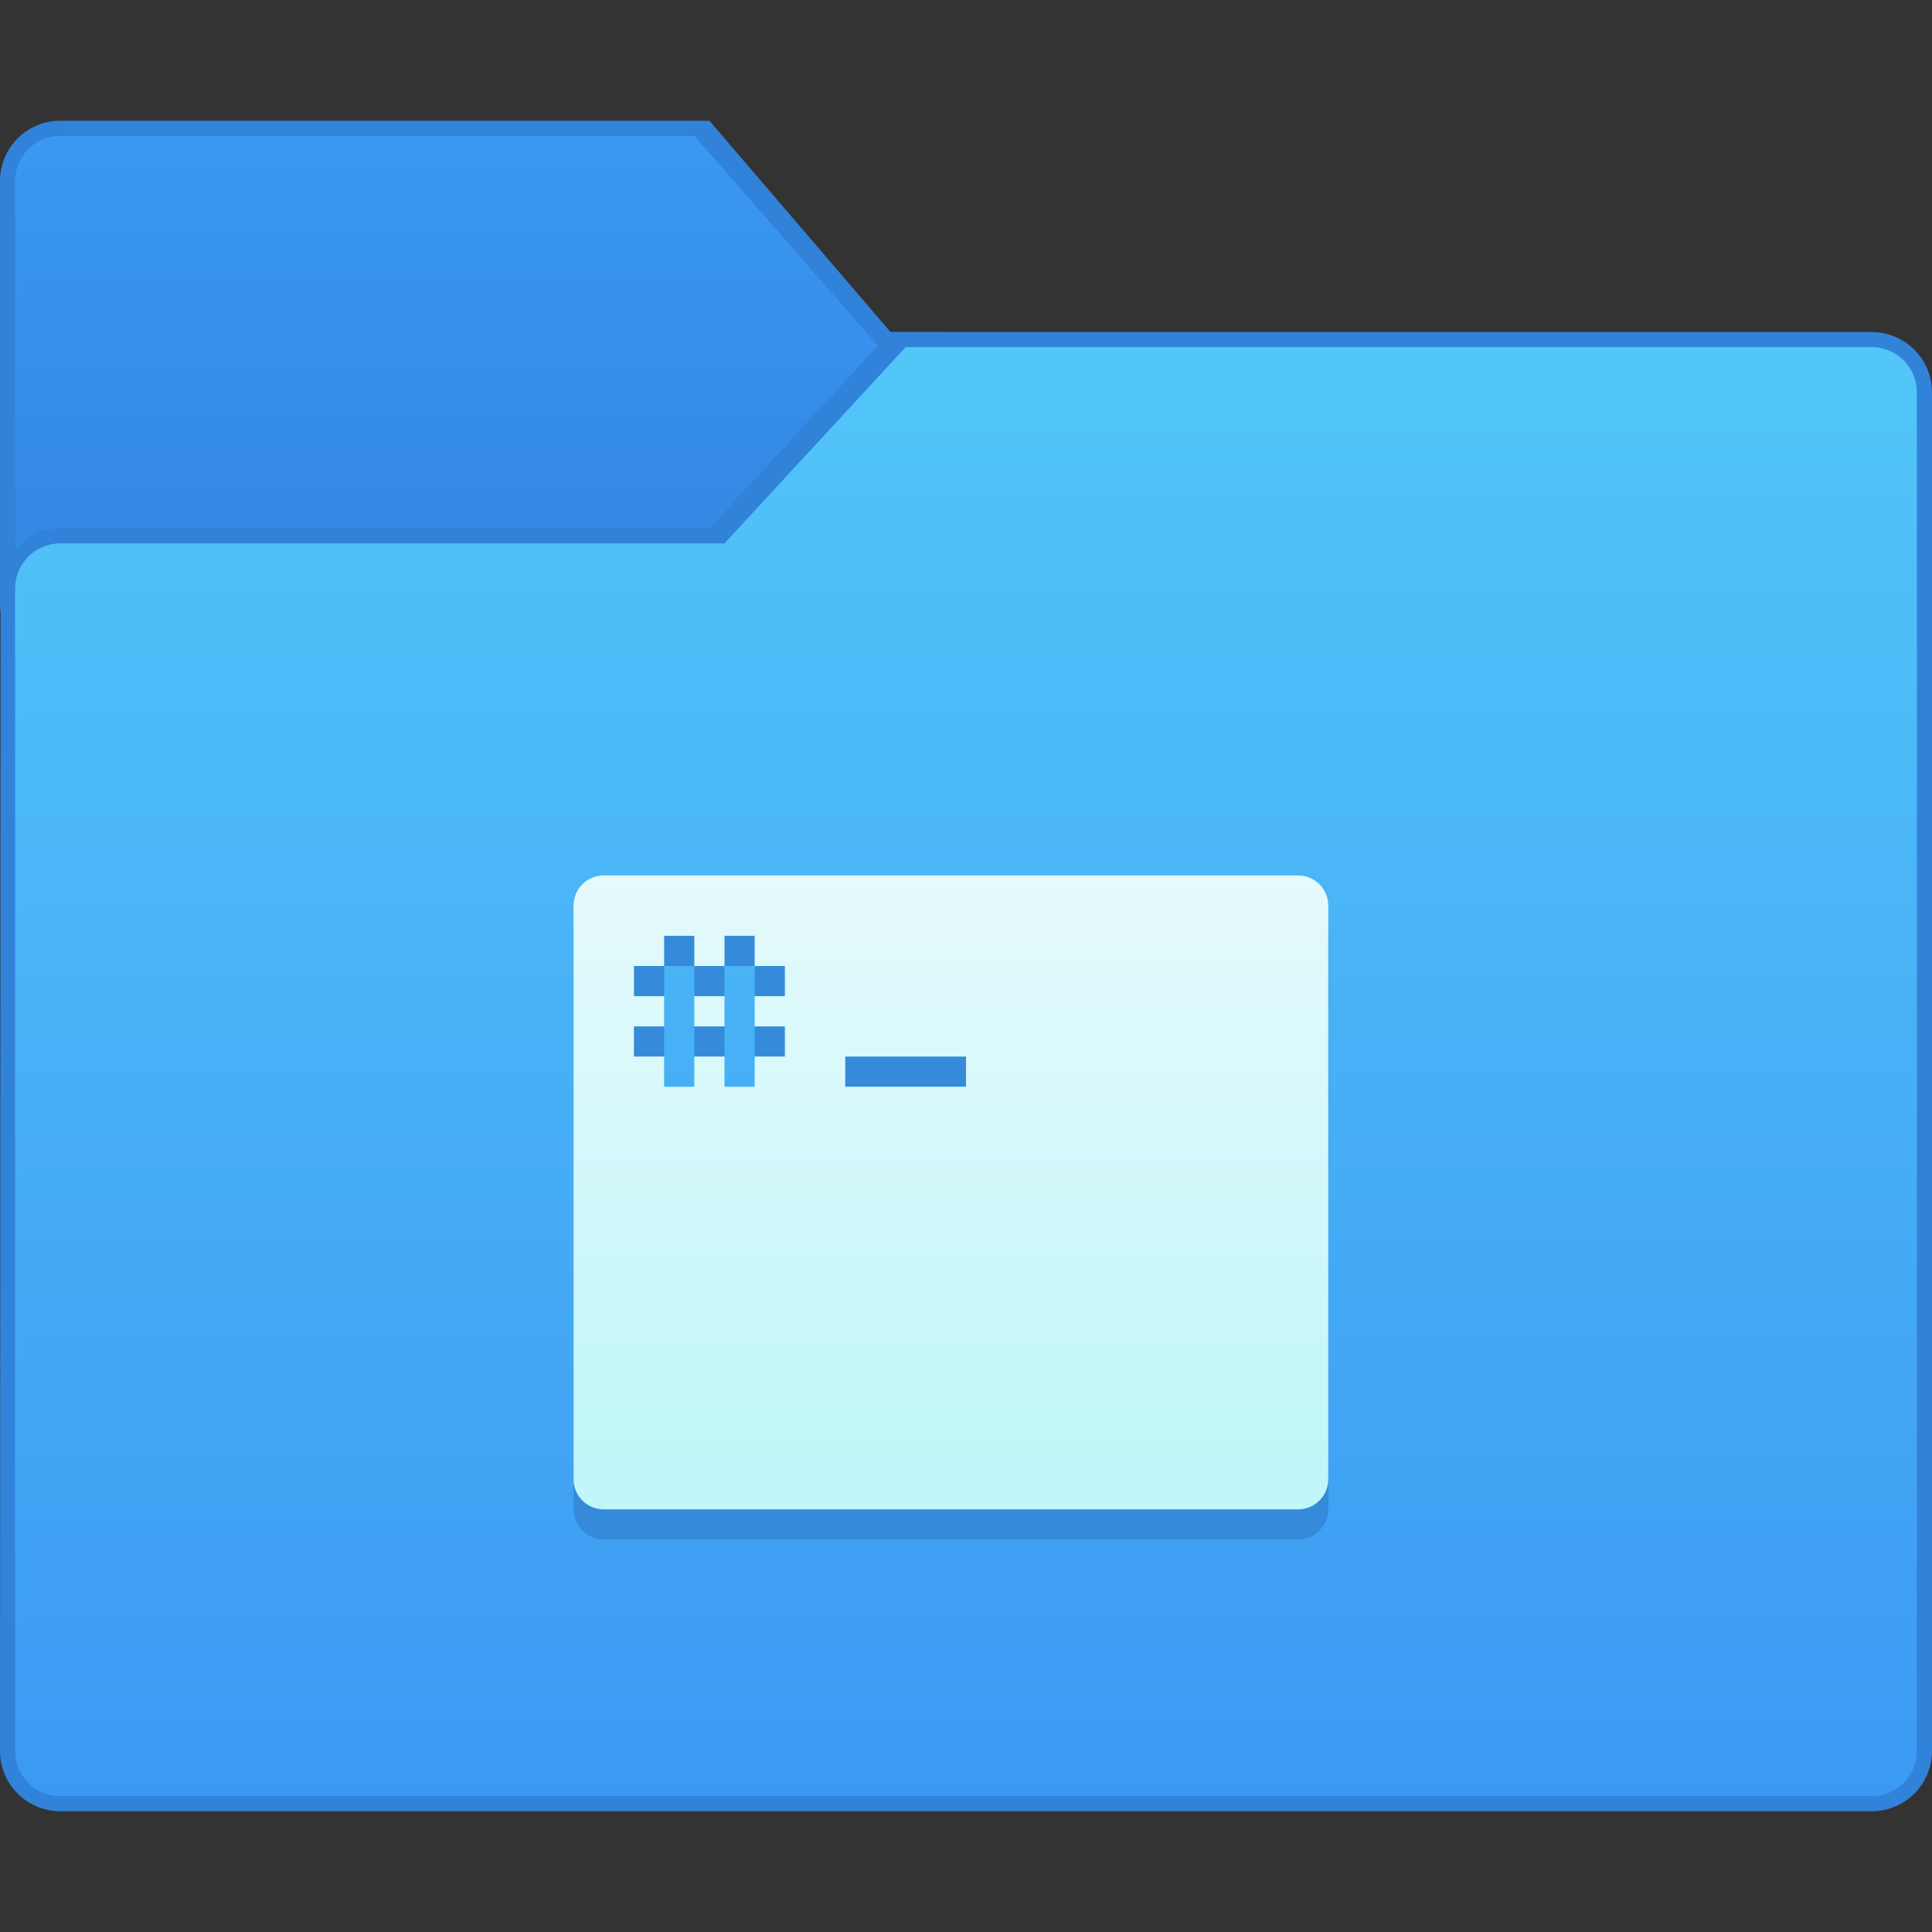 <?xml version="1.0" encoding="UTF-8" standalone="no"?>
<!-- Created with Inkscape (http://www.inkscape.org/) -->

<svg
   xmlns:dc="http://purl.org/dc/elements/1.1/"
   xmlns:cc="http://creativecommons.org/ns#"
   xmlns:rdf="http://www.w3.org/1999/02/22-rdf-syntax-ns#"
   xmlns:svg="http://www.w3.org/2000/svg"
   xmlns="http://www.w3.org/2000/svg"
   xmlns:xlink="http://www.w3.org/1999/xlink"
   xmlns:sodipodi="http://sodipodi.sourceforge.net/DTD/sodipodi-0.dtd"
   xmlns:inkscape="http://www.inkscape.org/namespaces/inkscape"
   width="128"
   height="128"
   viewBox="0 0 128 128"
   version="1.1"
   id="svg8"
   inkscape:version="0.92.2 2405546, 2018-03-11"
   sodipodi:docname="folder-development.svg">
  <rect x="0" y="0" width="128" height="128" fill="#333333" stroke="none"/>
  <title
     id="title7895">Antu icon Theme</title>
  <defs
     id="defs2">
    <linearGradient
       gradientTransform="matrix(3.78,0,0,3.78,27.121,-829.998)"
       inkscape:collect="always"
       xlink:href="#linearGradient6793"
       id="linearGradient6795"
       x1="-6.911"
       y1="272.428"
       x2="-6.911"
       y2="265.813"
       gradientUnits="userSpaceOnUse" />
    <linearGradient
       inkscape:collect="always"
       id="linearGradient6793">
      <stop
         style="stop-color:#3489e5;stop-opacity:1"
         offset="0"
         id="stop6789" />
      <stop
         style="stop-color:#3b99f3;stop-opacity:1"
         offset="1"
         id="stop6791" />
    </linearGradient>
    <linearGradient
       gradientTransform="matrix(3.78,0,0,3.78,-16.821,-865.606)"
       inkscape:collect="always"
       xlink:href="#linearGradient4530"
       id="linearGradient4532"
       x1="15.298"
       y1="304.603"
       x2="15.298"
       y2="279.203"
       gradientUnits="userSpaceOnUse" />
    <linearGradient
       inkscape:collect="always"
       id="linearGradient4530">
      <stop
         style="stop-color:#3c99f3;stop-opacity:1"
         offset="0"
         id="stop4526" />
      <stop
         style="stop-color:#52c6f9;stop-opacity:1"
         offset="1"
         id="stop4528" />
    </linearGradient>
    <linearGradient
       id="linearGradient4627"
       inkscape:collect="always">
      <stop
         id="stop4623"
         offset="0"
         style="stop-color:#c2f7f9;stop-opacity:1" />
      <stop
         id="stop4625"
         offset="1"
         style="stop-color:#e5fafb;stop-opacity:1" />
    </linearGradient>
    <linearGradient
       gradientTransform="translate(6.5,-1.5)"
       gradientUnits="userSpaceOnUse"
       y2="281.65"
       x2="24"
       y1="300.65"
       x1="24"
       id="linearGradient1026"
       xlink:href="#linearGradient4627"
       inkscape:collect="always" />
  </defs>
  <sodipodi:namedview
     id="base"
     pagecolor="#ffffff"
     bordercolor="#666666"
     borderopacity="1.0"
     inkscape:pageopacity="0.0"
     inkscape:pageshadow="2"
     inkscape:zoom="1"
     inkscape:cx="104.54165"
     inkscape:cy="72.518058"
     inkscape:document-units="px"
     inkscape:current-layer="g5223"
     showgrid="true"
     units="px"
     inkscape:window-width="1360"
     inkscape:window-height="711"
     inkscape:window-x="0"
     inkscape:window-y="28"
     inkscape:window-maximized="1"
     objecttolerance="10"
     gridtolerance="10"
     guidetolerance="10">
    <inkscape:grid
       type="xygrid"
       id="grid7897"
       empspacing="4" />
  </sodipodi:namedview>
  <g
     inkscape:label="Capa 1"
     inkscape:groupmode="layer"
     id="layer1"
     transform="translate(0,-186.65)">
    <g
       id="g5223"
       transform="translate(24,20)">
      <path
         sodipodi:nodetypes="sccssssssss"
         inkscape:connector-curvature="0"
         id="rect4937-8-6"
         d="m -20,174.65 43,-4e-5 12,14 h 3.5 c 2.216,0 4,1.784 4,4 v 14 c 0,2.216 -1.784,4 -4,4 h -58.5 c -2.216,0 -4,-1.784 -4,-4 v -28 c 0,-2.216 1.784,-4 4,-4 z"
         style="opacity:1;vector-effect:none;fill:#3182d9;fill-opacity:1;stroke:none;stroke-width:0.756;stroke-linecap:round;stroke-linejoin:round;stroke-miterlimit:4;stroke-dasharray:none;stroke-dashoffset:0;stroke-opacity:1;paint-order:normal" />
      <path
         sodipodi:nodetypes="scccssss"
         inkscape:connector-curvature="0"
         id="rect9379-4-2"
         d="M -20,175.65 H 22 L 36,191.65 22,205.65 h -42 c -1.662,0 -3,-1.338 -3,-3 v -24 c 0,-1.662 1.338,-3 3,-3 z"
         style="opacity:1;fill:url(#linearGradient6795);fill-opacity:1;stroke:none;stroke-width:1;stroke-opacity:1" />
      <path
         sodipodi:nodetypes="cccssssssssc"
         inkscape:connector-curvature="0"
         id="rect4931-3-6"
         d="M -22.962,201.65 H 23 L 35,188.65 h 65 c 2.216,0 4,1.784 4,4 v 90 c 0,2.216 -1.784,4 -4,4 H -20 c -2.216,0 -4.001,-1.784 -4,-4 l 0.038,-77 c 0.001,-2.216 1.784,-4.002 4,-4 z"
         style="opacity:1;vector-effect:none;fill:#3182d9;fill-opacity:1;stroke:none;stroke-width:0.756;stroke-linecap:round;stroke-linejoin:round;stroke-miterlimit:4;stroke-dasharray:none;stroke-dashoffset:0;stroke-opacity:1;paint-order:normal" />
      <path
         sodipodi:nodetypes="sccssssssss"
         inkscape:connector-curvature="0"
         id="rect9376-6-1"
         d="m -20,202.65 h 44 l 12,-13 h 64 c 1.662,0 3,1.338 3,3 v 90 c 0,1.662 -1.338,3 -3,3 H -20 c -1.662,0 -3,-1.338 -3,-3 v -77 c 0,-1.662 1.338,-3.004 3,-3 z"
         style="opacity:1;fill:url(#linearGradient4532);fill-opacity:1;stroke:none;stroke-width:1;stroke-opacity:1" />
    </g>
    <g
       transform="matrix(2,0,0,2,-1.7e-5,-314.65)"
       id="layer1-6"
       inkscape:label="Capa 1">
      <g
         transform="translate(24,-12)"
         id="g7637">
        <path
           inkscape:connector-curvature="0"
           id="rect907-2"
           d="m -4,292.65 c -0.554,0 -1,0.446 -1,1 v 19 c 0,0.554 0.446,1 1,1 h 23 c 0.554,0 1,-0.446 1,-1 v -19 c 0,-0.554 -0.446,-1 -1,-1 z m 2,2 h 1 v 1 h 1 v -1 h 1 v 1 h 1 v 1 h -1 v 1 h 1 v 1 h -1 v 1 h -1 v -1 h -1 v 1 h -1 v -1 h -1 v -1 h 1 v -1 h -1 v -1 h 1 z m 1,2 v 1 h 1 v -1 z m 5,2 h 4 v 1 h -4 z"
           style="opacity:0.99;vector-effect:none;fill:#358bd9;fill-opacity:1;stroke:none;stroke-width:2;stroke-linecap:round;stroke-linejoin:round;stroke-miterlimit:4;stroke-dasharray:none;stroke-dashoffset:0;stroke-opacity:1" />
      </g>
      <path
         inkscape:connector-curvature="0"
         id="rect907"
         d="m 20,279.65 c -0.554,0 -1,0.446 -1,1 v 19 c 0,0.554 0.446,1 1,1 h 23 c 0.554,0 1,-0.446 1,-1 v -19 c 0,-0.554 -0.446,-1 -1,-1 z m 2,2 h 1 v 1 h 1 v -1 h 1 v 1 h 1 v 1 h -1 v 1 h 1 v 1 h -1 v 1 h -1 v -1 h -1 v 1 h -1 v -1 h -1 v -1 h 1 v -1 h -1 v -1 h 1 z m 1,2 v 1 h 1 v -1 z m 5,2 h 4 v 1 h -4 z"
         style="opacity:0.99;vector-effect:none;fill:url(#linearGradient1026);fill-opacity:1;stroke:none;stroke-width:2;stroke-linecap:round;stroke-linejoin:round;stroke-miterlimit:4;stroke-dasharray:none;stroke-dashoffset:0;stroke-opacity:1" />
    </g>
  </g>
</svg>
